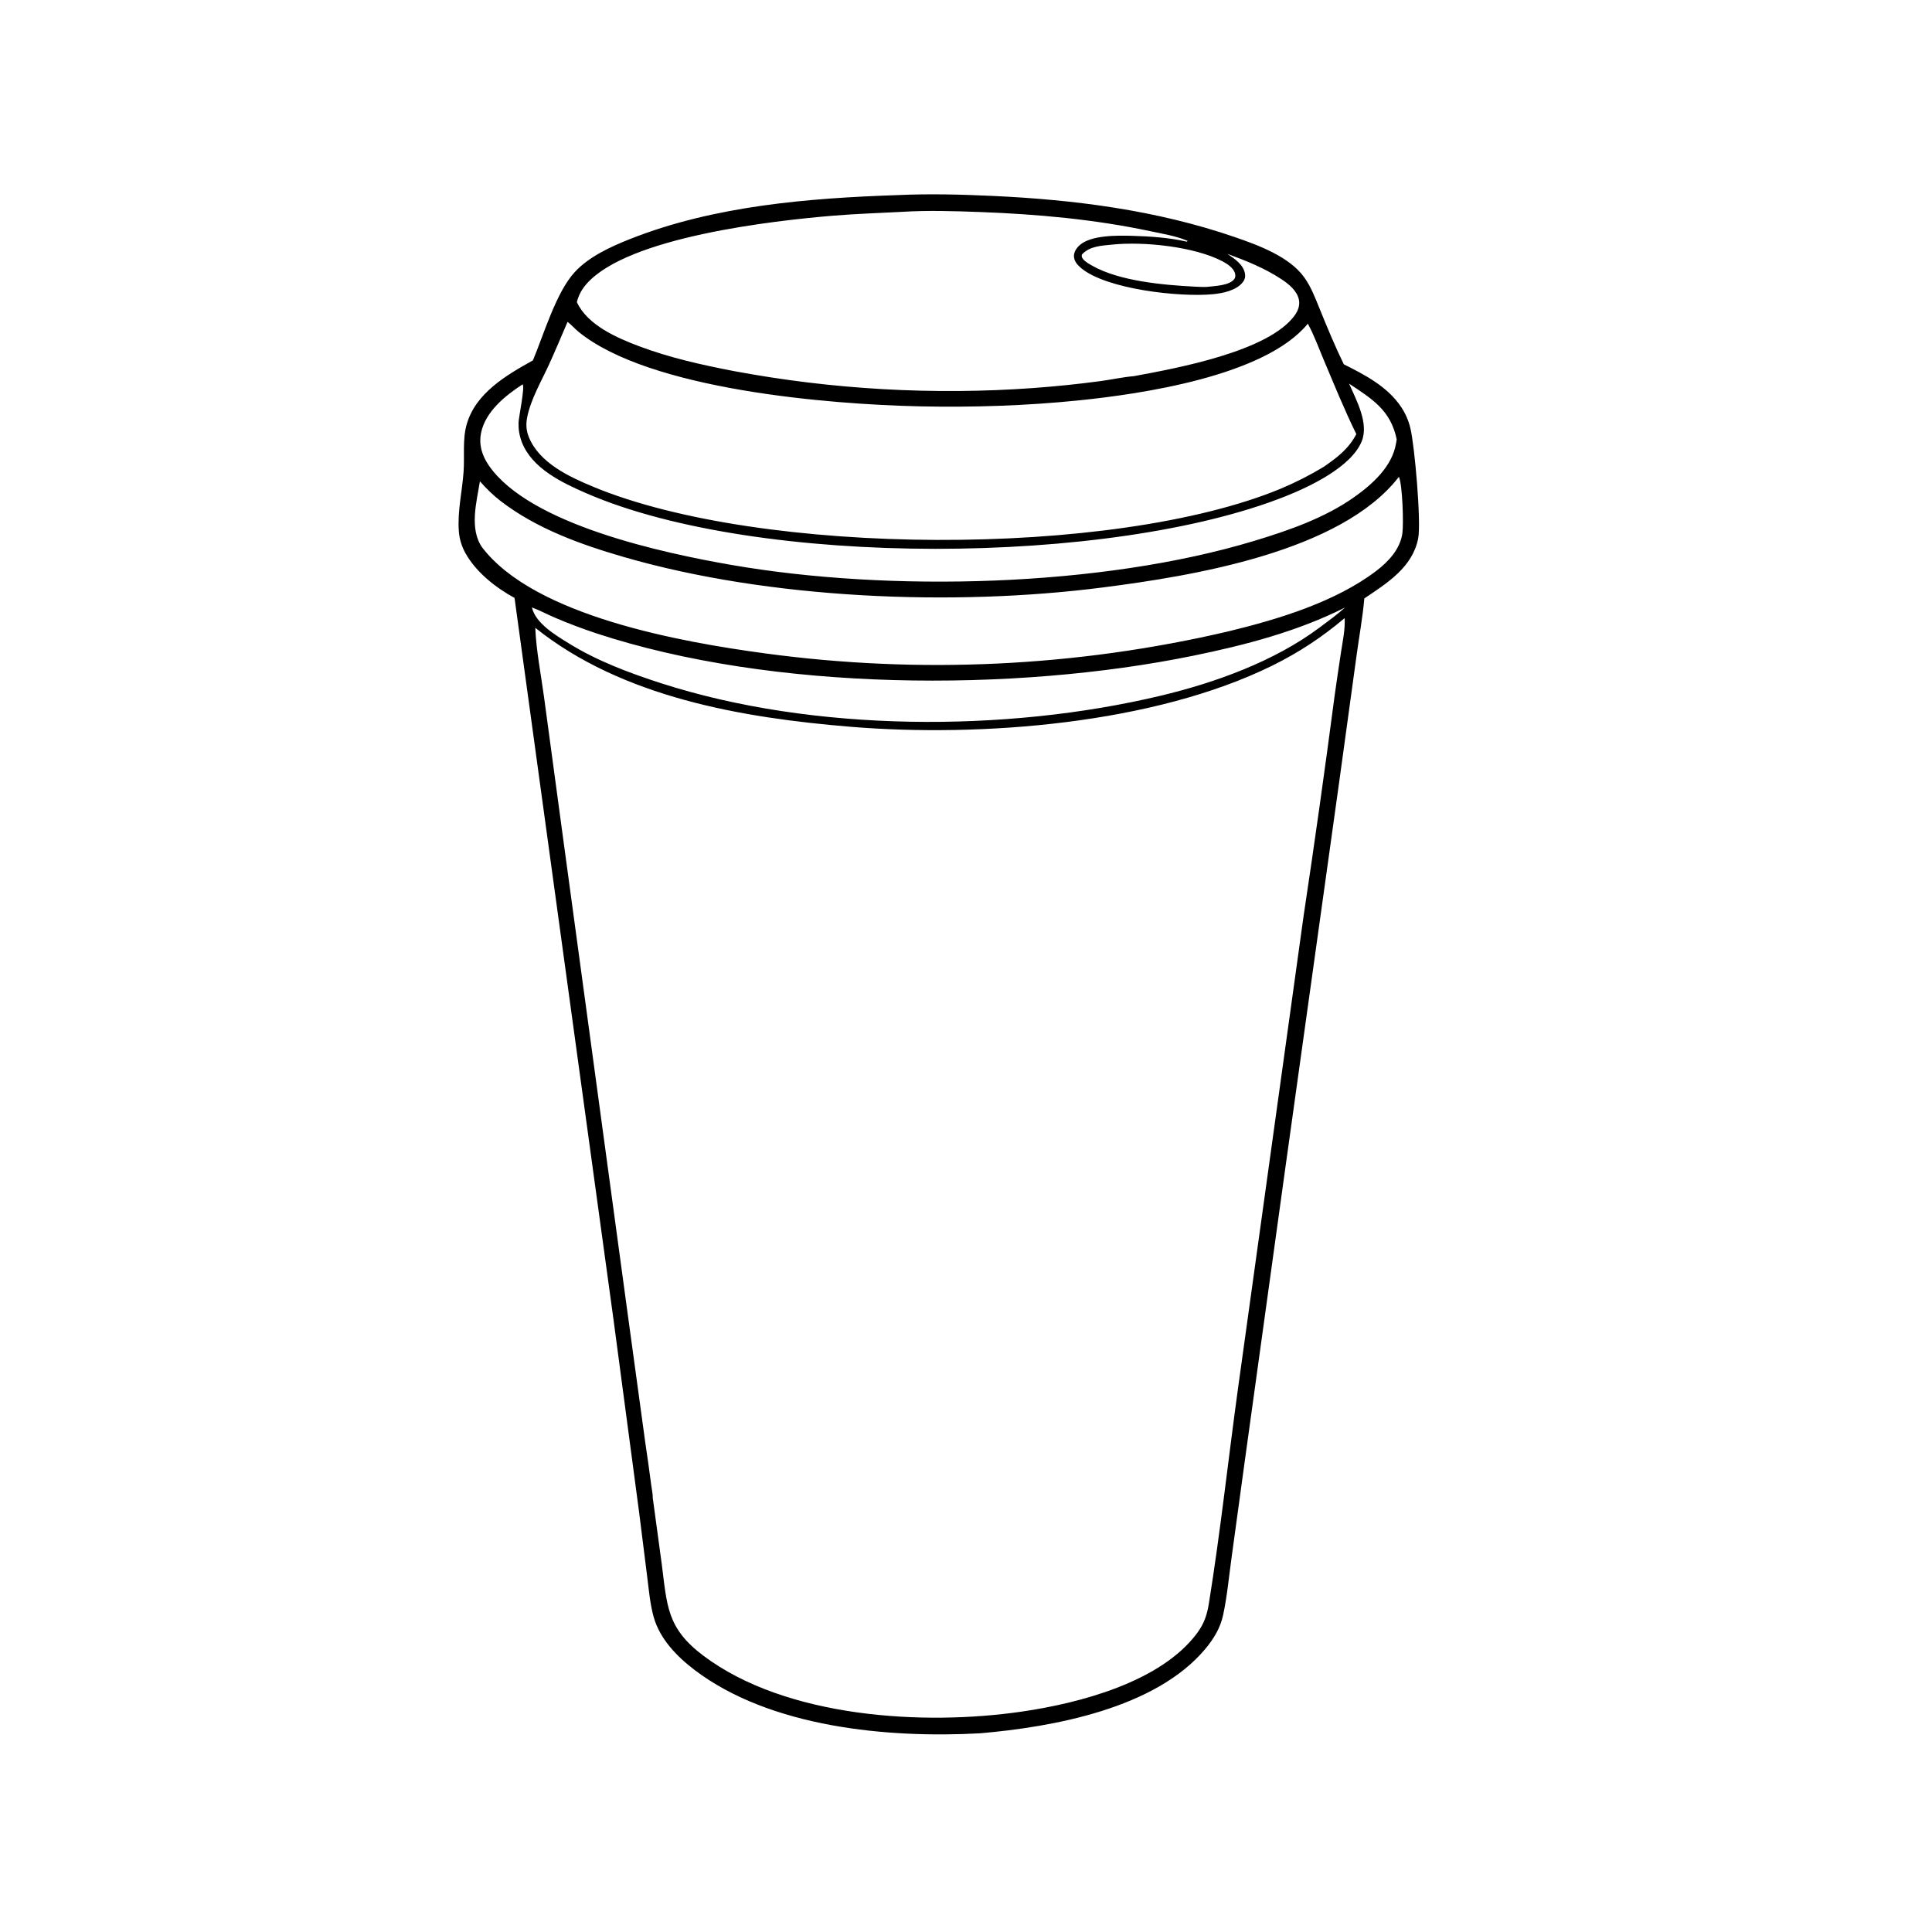 <svg xmlns="http://www.w3.org/2000/svg" xmlns:xlink="http://www.w3.org/1999/xlink" width="400" zoomAndPan="magnify" viewBox="0 0 300 300" height="400" preserveAspectRatio="xMidYMid meet" version="1.0"><defs><clipPath id="7ab68c9841"><path d="M 71.02 30 L 221 30 L 221 270 L 71.02 270 Z M 71.02 30 " clip-rule="nonzero"/></clipPath></defs><g clip-path="url(#7ab68c9841)"><path fill="currentColor" d="M 139.434 30.293 C 144.281 30.066 149.191 30.195 154.039 30.418 C 166.82 31 179.582 32.633 191.727 36.812 C 195.383 38.07 200.223 39.844 202.531 43.082 C 203.574 44.543 204.219 46.23 204.887 47.883 C 206.082 50.824 207.277 53.715 208.668 56.57 C 211.926 58.199 215.375 59.992 217.492 63.086 C 217.668 63.34 217.832 63.605 217.984 63.875 C 218.137 64.148 218.277 64.426 218.402 64.711 C 218.527 64.996 218.641 65.285 218.742 65.578 C 218.84 65.875 218.926 66.172 219 66.477 C 219.66 69.133 220.711 81.09 220.211 83.625 C 219.332 88.094 215.355 90.574 211.852 92.922 C 211.59 95.922 211.031 98.926 210.629 101.91 L 207.945 121.449 L 199.656 180.852 L 193.266 227.031 L 191.199 242.148 C 190.809 245 190.535 247.949 189.93 250.762 C 189.492 252.805 188.457 254.492 187.129 256.078 C 179.391 265.289 163.559 268.164 152.195 269.145 C 137.906 269.934 119.617 268.254 107.836 259.297 C 105.105 257.219 102.48 254.512 101.516 251.133 C 100.926 249.066 100.754 246.828 100.48 244.699 L 99.223 234.695 L 95.246 204.766 L 79.898 92.848 C 76.969 91.246 73.953 88.883 72.293 85.926 C 71.688 84.848 71.336 83.699 71.246 82.465 C 71.02 79.363 71.773 76.297 71.988 73.215 C 72.156 70.832 71.801 68.234 72.461 65.918 C 73.848 61.031 78.609 58.266 82.754 55.957 C 84.441 51.922 86.352 45.395 89.242 42.254 C 91.469 39.836 94.848 38.301 97.852 37.109 C 110.891 31.949 125.535 30.762 139.434 30.293 Z M 208.789 95.984 C 205.309 98.93 201.66 101.336 197.57 103.352 C 179.18 112.418 152.363 114.527 132.055 112.852 C 115.258 111.465 96.625 108.301 83.117 97.484 C 83.266 101.086 84.012 104.746 84.488 108.316 L 87.426 130.074 L 97.402 203.547 L 100.176 223.836 C 100.516 226.102 100.832 228.371 101.129 230.645 C 101.199 231.246 101.383 231.992 101.359 232.586 L 102.742 242.77 C 103.598 249.352 103.508 252.809 109.23 257.105 C 122.059 266.734 143.34 268.004 158.633 265.781 C 167.621 264.477 180.254 261.188 185.887 253.59 C 186.973 252.125 187.426 250.773 187.715 248.984 C 189.5 237.891 190.715 226.66 192.246 215.523 L 202.41 142.312 C 204.133 130.855 205.75 119.383 207.258 107.895 C 207.574 105.645 207.906 103.398 208.25 101.156 C 208.508 99.473 208.898 97.688 208.789 95.984 Z M 88.129 49.977 C 87.18 52.188 86.254 54.41 85.254 56.598 C 84.062 59.203 82.379 62.059 81.844 64.883 C 81.648 65.91 81.719 66.883 82.109 67.848 C 83.738 71.883 88.352 74.02 92.129 75.59 C 118.16 86.406 172.816 86.668 198.844 75.895 C 201.168 74.922 203.41 73.781 205.566 72.477 C 207.66 71.023 209.398 69.719 210.609 67.41 C 208.746 63.613 207.164 59.703 205.52 55.812 C 204.742 53.973 204.039 52.008 203.078 50.262 C 196.43 58.398 177.199 61.188 167.438 62.18 C 159.32 63.004 151.008 63.273 142.848 63.098 C 128.672 62.793 100.875 60.508 89.859 51.543 C 89.262 51.059 88.734 50.43 88.129 49.977 Z M 140.125 32.891 C 136.551 33.086 132.98 33.191 129.41 33.488 C 120.199 34.254 97.543 36.766 91.098 44.062 C 90.336 44.926 89.863 45.793 89.574 46.906 C 91.203 50.484 95.844 52.492 99.312 53.789 C 104.035 55.559 108.988 56.664 113.93 57.617 C 115.848 57.973 117.766 58.301 119.691 58.598 C 121.617 58.895 123.547 59.16 125.48 59.395 C 127.414 59.629 129.352 59.832 131.293 60.004 C 133.234 60.176 135.176 60.316 137.121 60.43 C 139.066 60.539 141.012 60.617 142.961 60.664 C 144.91 60.711 146.855 60.73 148.805 60.715 C 150.754 60.699 152.699 60.652 154.648 60.578 C 156.594 60.5 158.539 60.391 160.48 60.25 C 163.973 59.996 167.453 59.637 170.926 59.172 C 172.621 58.941 174.375 58.547 176.07 58.41 C 182.637 57.188 197.016 54.594 201.066 48.938 C 201.551 48.258 201.852 47.445 201.707 46.609 C 201.461 45.195 200.141 44.121 199.004 43.371 C 196.379 41.633 193.512 40.496 190.578 39.418 C 191.668 40.156 193.047 41.047 193.312 42.453 C 193.406 42.961 193.305 43.391 192.992 43.801 C 192.004 45.102 189.902 45.535 188.352 45.684 C 183.195 46.18 171.742 44.922 167.836 41.594 C 167.301 41.137 166.785 40.555 166.762 39.816 C 166.738 39.199 167.09 38.621 167.508 38.199 C 169.234 36.457 173.602 36.559 175.855 36.621 C 178.566 36.695 181.645 36.91 184.281 37.527 L 184.426 37.41 C 182.637 36.637 180.516 36.301 178.617 35.898 C 169.902 34.047 161.059 33.254 152.168 32.922 C 148.195 32.777 144.098 32.645 140.125 32.891 Z M 217.223 74.039 C 208.207 85.715 185.176 89.43 171.309 91.211 C 148.035 94.207 119.391 93.023 96.867 86.492 C 90.188 84.555 83.336 82.102 77.758 77.816 C 76.574 76.91 75.504 75.852 74.52 74.738 C 74.008 77.949 72.844 82.086 74.859 84.988 C 83.023 95.703 105.902 99.715 118.762 101.453 C 120.258 101.656 121.758 101.84 123.258 102.008 C 124.758 102.18 126.262 102.328 127.766 102.465 C 129.27 102.598 130.773 102.715 132.281 102.816 C 133.785 102.918 135.293 103 136.805 103.066 C 138.312 103.133 139.82 103.18 141.332 103.215 C 142.84 103.246 144.352 103.258 145.859 103.258 C 147.371 103.254 148.879 103.234 150.391 103.195 C 151.898 103.16 153.406 103.105 154.914 103.035 C 156.426 102.961 157.93 102.875 159.438 102.766 C 160.945 102.66 162.449 102.539 163.953 102.398 C 165.457 102.258 166.957 102.102 168.457 101.926 C 169.957 101.754 171.453 101.562 172.949 101.352 C 174.445 101.145 175.938 100.918 177.43 100.676 C 178.918 100.434 180.406 100.172 181.891 99.898 C 183.375 99.621 184.855 99.328 186.336 99.02 C 187.812 98.707 189.285 98.379 190.758 98.035 C 198.426 96.176 207.34 93.492 213.711 88.645 C 215.598 87.207 217.402 85.277 217.758 82.836 C 217.973 81.344 217.777 75.254 217.223 74.039 Z M 209.488 59.574 C 210.605 62.125 212.59 65.723 211.445 68.531 C 209.82 72.52 203.383 75.562 199.586 77.074 C 172.523 87.828 117.781 88.207 91.047 76.594 C 87.277 74.957 82.617 72.746 81.031 68.652 C 80.938 68.41 80.859 68.168 80.789 67.918 C 80.723 67.668 80.664 67.418 80.621 67.164 C 80.578 66.91 80.551 66.652 80.531 66.395 C 80.516 66.141 80.512 65.883 80.52 65.625 C 80.543 64.754 81.551 60.035 81.145 59.684 C 78.477 61.422 75.395 63.883 74.707 67.188 C 74.316 69.07 74.863 70.781 75.934 72.32 C 82.32 81.516 103.168 85.91 113.516 87.711 C 138.07 91.984 171.035 91.18 194.832 83.965 C 200.094 82.371 205.676 80.434 210.203 77.246 C 213.051 75.246 216.168 72.473 216.773 68.863 L 216.879 68.215 C 215.934 63.703 213.129 61.992 209.488 59.574 Z M 82.594 94.32 C 83.168 96.805 86.281 98.633 88.297 99.883 C 92.73 102.637 97.785 104.523 102.734 106.117 C 126.301 113.699 156.133 113.762 180.16 108.047 C 188.621 106.035 197.867 102.711 204.891 97.453 C 206.234 96.457 207.613 95.445 208.863 94.332 C 201.484 98.051 193.305 100.184 185.246 101.828 C 157.305 107.535 119.902 107.336 92.633 98.355 C 90.434 97.629 88.266 96.809 86.133 95.895 C 84.953 95.387 83.793 94.77 82.594 94.32 Z M 172.734 37.977 C 171.078 38.145 169.172 38.207 167.992 39.531 C 167.949 39.844 167.953 39.91 168.148 40.184 C 168.465 40.621 169.105 40.977 169.57 41.242 C 173.809 43.66 180.613 44.254 185.461 44.508 C 186.113 44.539 186.762 44.582 187.41 44.547 C 188.59 44.41 190.836 44.352 191.617 43.383 C 191.824 43.125 191.859 42.848 191.793 42.535 C 191.598 41.641 190.598 40.984 189.844 40.586 C 185.527 38.309 177.68 37.473 172.734 37.977 Z M 172.734 37.977 " fill-opacity="1" fill-rule="nonzero"/></g></svg>